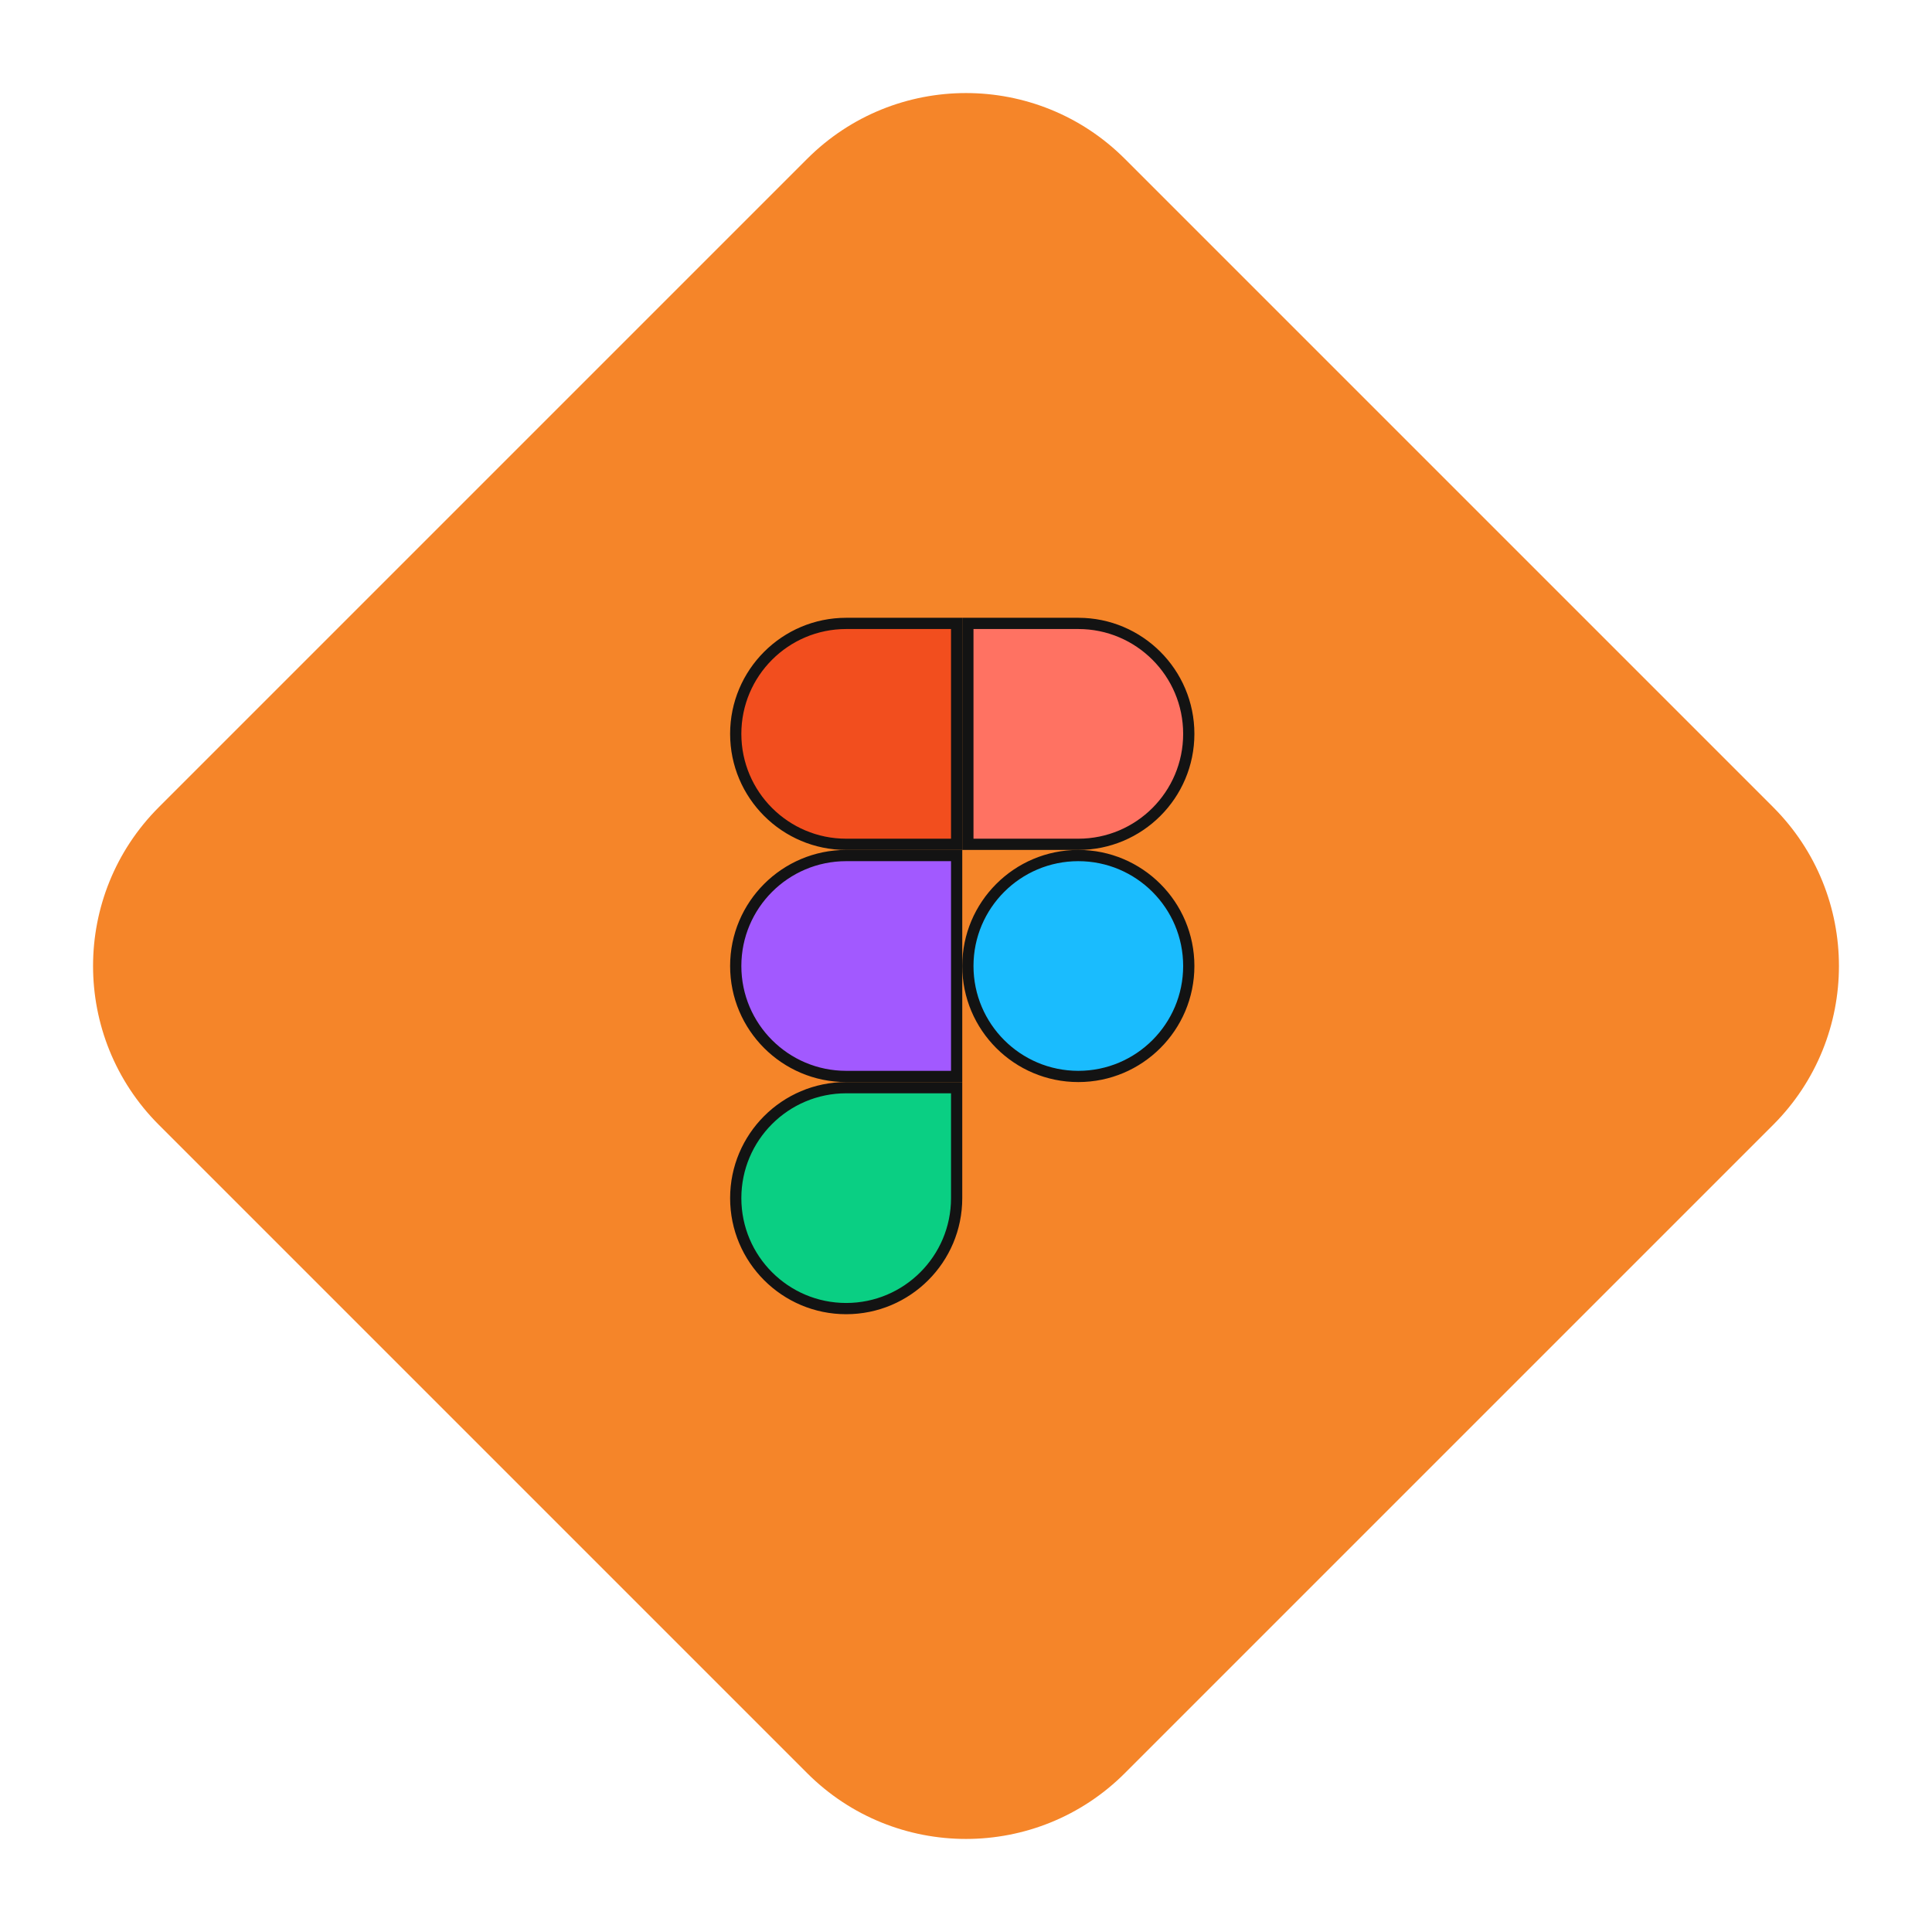 <svg width="172" height="172" viewBox="0 0 172 172" fill="none" xmlns="http://www.w3.org/2000/svg">
<path d="M157.858 71.858C165.668 79.668 165.668 92.332 157.858 100.142L100.142 157.858C92.332 165.668 79.668 165.668 71.858 157.858L14.142 100.142C6.332 92.332 6.332 79.668 14.142 71.858L71.858 14.142C79.668 6.332 92.332 6.332 100.142 14.142L157.858 71.858Z" fill="#F58529"/>
<g clip-path="url(#clip0_12_31)">
<path d="M85.167 106.667C85.167 112.095 80.761 116.5 75.333 116.5C69.906 116.5 65.5 112.095 65.5 106.667C65.5 101.239 69.906 96.833 75.333 96.833H85.167V106.667Z" fill="#0ACF83" stroke="#131313"/>
<path d="M65.5 86C65.5 80.572 69.906 76.167 75.333 76.167H85.167V95.833H75.333C69.906 95.833 65.5 91.428 65.5 86Z" fill="#A259FF" stroke="#131313"/>
<path d="M65.5 65.333C65.5 59.906 69.906 55.5 75.333 55.5H85.167V75.167H75.333C69.906 75.167 65.5 70.761 65.5 65.333Z" fill="#F24E1E" stroke="#131313"/>
<path d="M86.167 55.5H96C101.428 55.5 105.833 59.906 105.833 65.333C105.833 70.761 101.428 75.167 96 75.167H86.167V55.5Z" fill="#FF7262" stroke="#131313"/>
<path d="M105.833 86C105.833 91.428 101.428 95.833 96 95.833C90.572 95.833 86.167 91.428 86.167 86C86.167 80.572 90.572 76.167 96 76.167C101.428 76.167 105.833 80.572 105.833 86Z" fill="#1ABCFE" stroke="#131313"/>
</g>
<defs>
<clipPath id="clip0_12_31">
<rect width="41.333" height="62" fill="white" transform="translate(65 55)"/>
</clipPath>
</defs>
</svg>
